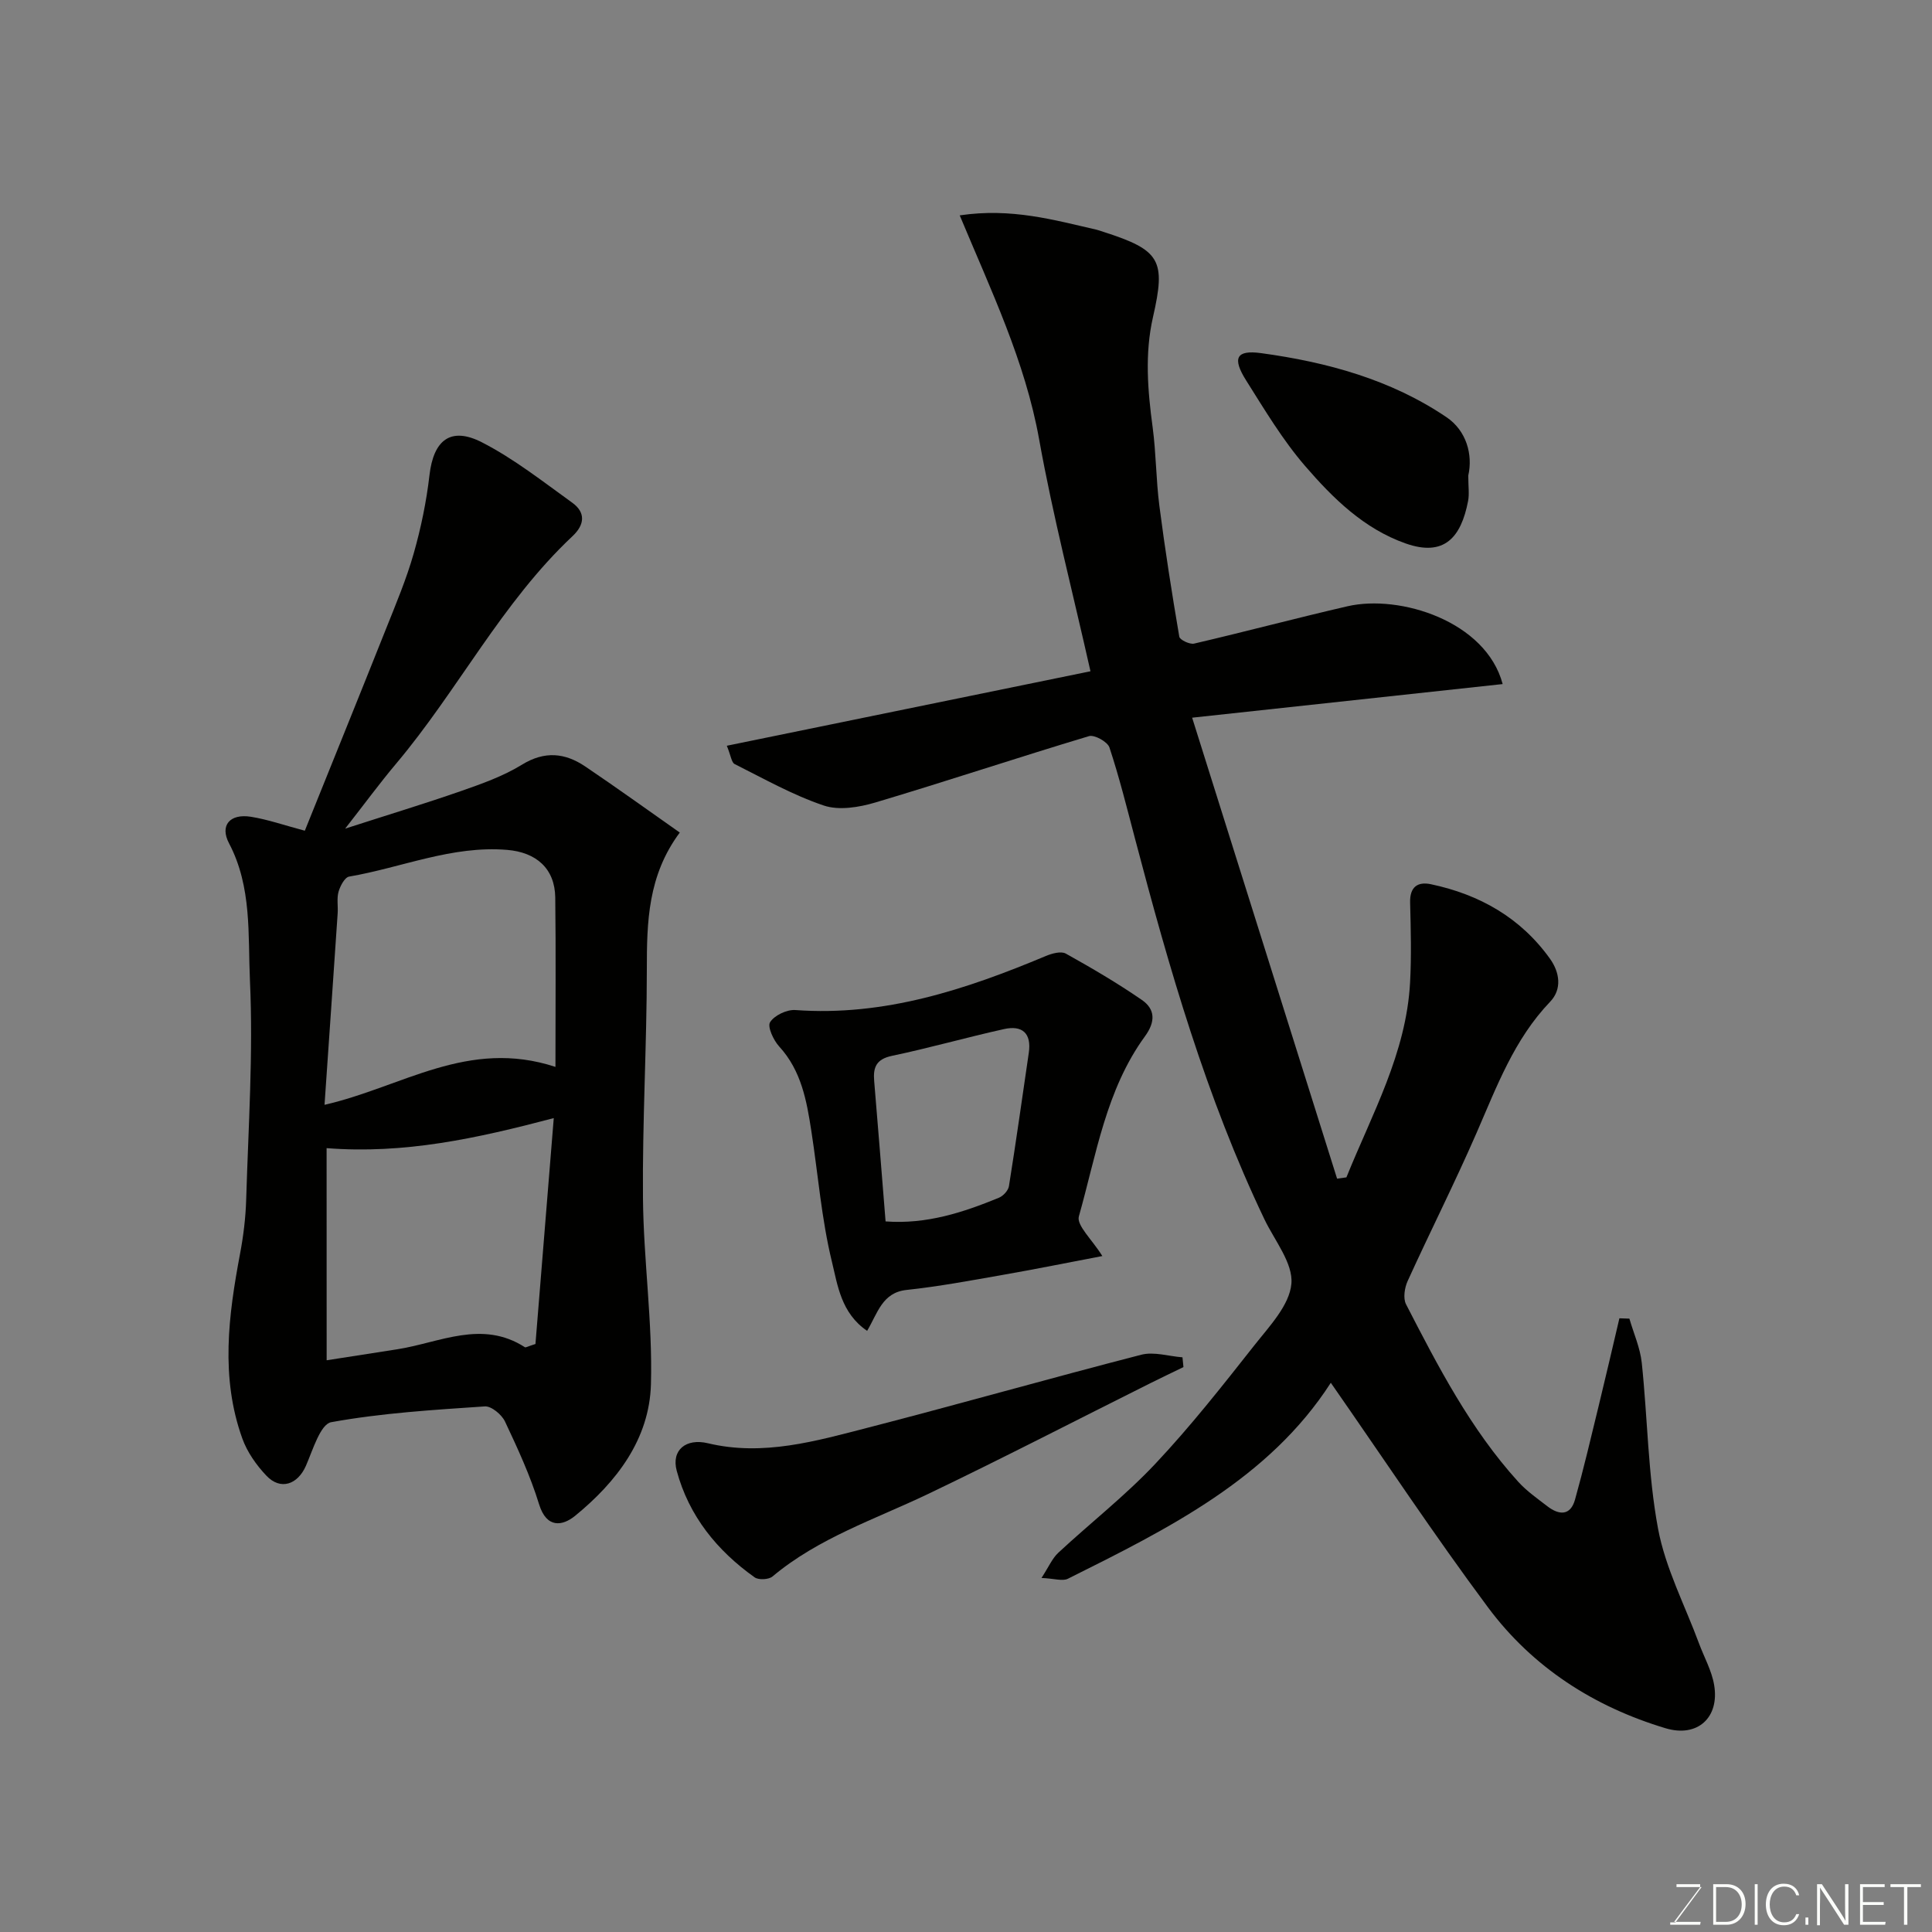 <svg enable-background="new 0 0 400 400" viewBox="0 0 400 400" xmlns="http://www.w3.org/2000/svg"><rect x="0" y="0" width="400" height="400" fill="#808080" stroke="none"/><path d="m337.35 273.01c.88 3.05 2.23 6.04 2.56 9.15 1.21 11.44 1.27 23.07 3.37 34.33 1.52 8.16 5.56 15.86 8.48 23.76 1.06 2.86 2.63 5.63 3.13 8.59 1.16 6.76-3.44 10.97-10.07 8.97-14.81-4.45-27.5-12.6-36.73-25-11.18-15.02-21.52-30.67-32.56-46.52-12.78 19.86-33.64 30.2-54.43 40.57-1.12.56-2.82-.05-5.47-.16 1.5-2.3 2.22-4.05 3.48-5.22 6.65-6.18 13.87-11.81 20.07-18.4 7.31-7.76 13.93-16.19 20.54-24.57 3.1-3.93 7.26-8.28 7.65-12.73.37-4.24-3.45-8.9-5.57-13.31-12.07-25.25-19.74-51.98-26.83-78.92-1.66-6.29-3.23-12.62-5.27-18.79-.39-1.18-3.1-2.69-4.24-2.35-14.79 4.44-29.44 9.33-44.24 13.74-3.37 1-7.52 1.69-10.68.62-6.39-2.15-12.37-5.54-18.44-8.58-.65-.32-.76-1.7-1.62-3.79 25.15-5.15 49.92-10.22 75.29-15.42-3.7-16.48-7.78-32.14-10.63-48.02-2.9-16.16-9.95-30.81-16.44-46.37 10.7-1.59 19.52.95 28.38 2.98.47.11.92.3 1.39.44 11.82 3.79 12.93 5.87 10.24 17.66-1.72 7.54-1.1 15.15-.07 22.77.72 5.38.7 10.85 1.39 16.24 1.17 9.07 2.59 18.12 4.13 27.14.11.66 2.16 1.64 3.07 1.43 10.61-2.47 21.14-5.28 31.76-7.73 10.86-2.5 28.67 3.1 32.12 16.11-21.06 2.28-41.97 4.55-64.29 6.96 10.07 32.03 20.04 63.73 30.01 95.44.64-.09 1.29-.18 1.93-.27 5.3-13.14 12.39-25.69 13.18-40.33.3-5.51.15-11.06.01-16.58-.08-3.22 1.55-4.36 4.31-3.78 10.07 2.13 18.57 6.93 24.65 15.43 2.02 2.83 2.52 6.3.03 8.9-7.46 7.79-11.06 17.58-15.24 27.17-4.5 10.33-9.59 20.39-14.26 30.65-.64 1.4-.97 3.57-.34 4.81 6.66 12.93 13.36 25.88 23.24 36.76 1.75 1.93 3.95 3.46 6.03 5.07 2.42 1.86 4.77 2 5.72-1.38 1.79-6.4 3.31-12.87 4.88-19.33 1.48-6.06 2.88-12.14 4.31-18.21.7.01 1.39.04 2.07.07z" fill="#010100"/><path d="m140.74 172.37c-6.64 8.94-6.82 18.55-6.82 28.37-.01 15.76-.94 31.53-.8 47.29.11 12.87 2.01 25.75 1.65 38.58-.32 11.37-7.12 20.22-15.72 27.24-2.56 2.08-5.88 2.67-7.44-2.41-1.81-5.89-4.43-11.56-7.06-17.14-.68-1.43-2.82-3.21-4.17-3.12-10.64.72-21.35 1.37-31.81 3.27-2.23.41-3.8 5.74-5.22 9-1.71 3.92-5.26 5.17-8.19 2.08-2.09-2.2-3.99-4.9-5-7.73-4.54-12.64-2.87-25.43-.46-38.22.7-3.7 1.16-7.49 1.27-11.24.45-15.09 1.47-30.23.78-45.28-.43-9.47.44-19.4-4.33-28.46-1.97-3.74.21-6.18 4.51-5.5 3.5.56 6.89 1.75 11.18 2.89 5.55-13.79 11.23-27.78 16.82-41.82 2.05-5.14 4.21-10.27 5.72-15.57s2.64-10.77 3.27-16.24c.84-7.23 4.37-10.12 10.9-6.76 6.62 3.4 12.58 8.11 18.66 12.48 2.79 2.01 2.6 4.54.06 6.92-14.66 13.77-23.71 31.89-36.52 47.1-3.37 4-6.46 8.22-10.56 13.46 8.83-2.85 16.49-5.17 24.04-7.8 4.29-1.5 8.69-3.06 12.53-5.42 4.75-2.93 8.97-2.48 13.2.39 6.44 4.35 12.78 8.91 19.51 13.64zm-25.74 48.52c0-12.63.1-23.85-.04-35.07-.08-5.99-3.92-9.36-9.96-9.86-11.4-.95-21.82 3.66-32.72 5.53-.91.16-1.85 1.95-2.19 3.14-.39 1.39-.08 2.97-.18 4.46-.88 13.07-1.79 26.14-2.72 39.65 16.1-3.68 29.69-13.8 47.81-7.85zm-47.37 60.74c5.02-.78 9.84-1.53 14.65-2.28 8.78-1.38 17.5-6.16 26.4-.42.17.11.58-.17 2.18-.67 1.21-14.97 2.47-30.44 3.79-46.77-16.02 4.23-30.94 7.48-47.03 6.22.01 14.26.01 28.47.01 43.92z" fill="#010100"/><path d="m228.23 260.05c-7.09 1.35-13.89 2.73-20.72 3.92-6.59 1.16-13.18 2.39-19.83 3.1-5.01.54-5.96 4.76-8.15 8.47-5.4-3.67-6.11-9.47-7.29-14.31-2.16-8.84-2.86-18.03-4.26-27.06-.97-6.29-2.07-12.5-6.66-17.51-1.18-1.29-2.48-4.1-1.88-5.03.9-1.42 3.48-2.64 5.24-2.51 18.42 1.34 35.27-4.24 51.87-11.2 1.25-.52 3.12-1.04 4.11-.49 5.37 2.99 10.69 6.11 15.74 9.59 2.79 1.92 2.86 4.51.65 7.54-8.07 11.07-10.07 24.53-13.68 37.27-.53 1.86 2.73 4.79 4.86 8.22zm-44.88-7.17c8.49.63 16.06-1.86 23.48-4.91.89-.37 1.92-1.49 2.06-2.39 1.47-9.18 2.76-18.39 4.11-27.6.6-4.07-1.36-5.76-5.13-4.92-7.76 1.72-15.42 3.91-23.2 5.54-3.26.69-3.93 2.38-3.68 5.23.8 9.5 1.55 19 2.36 29.05z" fill="#010100"/><path d="m245.02 283.04c-2.27 1.1-4.54 2.19-6.8 3.31-15.36 7.67-30.61 15.56-46.09 22.97-10.98 5.25-22.66 9.08-32.2 17.08-.78.65-2.87.75-3.68.18-7.8-5.54-13.62-12.72-16.14-22.06-1.16-4.3 1.92-6.8 6.46-5.71 11.46 2.74 22.38-.46 33.25-3.26 18.87-4.87 37.61-10.21 56.48-15.07 2.62-.67 5.67.32 8.52.54.06.67.13 1.34.2 2.02z" fill="#010100"/><path d="m303.99 98.46c0 2.29.24 3.84-.04 5.28-1.45 7.52-4.92 11.59-12.91 8.78-8.68-3.05-15.07-9.37-20.84-16.05-4.65-5.39-8.37-11.63-12.19-17.69-2.93-4.64-2.08-6.37 3.07-5.67 13.65 1.86 26.89 5.47 38.42 13.28 4.08 2.76 5.48 7.7 4.49 12.07z" fill="#010100"/><g fill="#fbfcfa"><path d="m346.9 398 5.4-7.3h-5.2v-.6h4.9v.6l-5.4 7.2h5.5l-.1.6h-6.2v-.5z"/><path d="m354.7 390.1h2.8c2.3 0 3.9 1.6 3.9 4.1s-1.6 4.3-3.9 4.3h-2.8zm.6 7.8h2c2.2 0 3.3-1.6 3.3-3.6 0-1.8-1-3.6-3.3-3.6h-2z"/><path d="m363.9 390.1v8.4h-.6v-8.4z"/><path d="m372.5 396.3c-.4 1.3-1.4 2.3-3.2 2.3-2.4 0-3.7-1.9-3.7-4.3 0-2.3 1.2-4.3 3.7-4.3 1.8 0 2.9 1 3.2 2.4h-.6c-.4-1.1-1.1-1.8-2.5-1.8-2.1 0-3 1.9-3 3.7s.9 3.7 3 3.7c1.4 0 2.1-.7 2.5-1.7z"/><path d="m373.8 398.5v-1.5h.6v1.5z"/><path d="m376.2 398.5v-8.4h1c1.3 2 4.4 6.6 4.9 7.6-.1-1.2-.1-2.4-.1-3.8v-3.8h.7v8.4h-.9c-1.2-1.9-4.4-6.8-5-7.7.1 1.1 0 2.3 0 3.9v3.9h-.6z"/><path d="m390 394.4h-4.3v3.5h4.7l-.1.6h-5.2v-8.4h5.1v.6h-4.5v3.1h4.3z"/><path d="m394.2 390.7h-2.8v-.6h6.3v.6h-2.8v7.8h-.7z"/></g></svg>